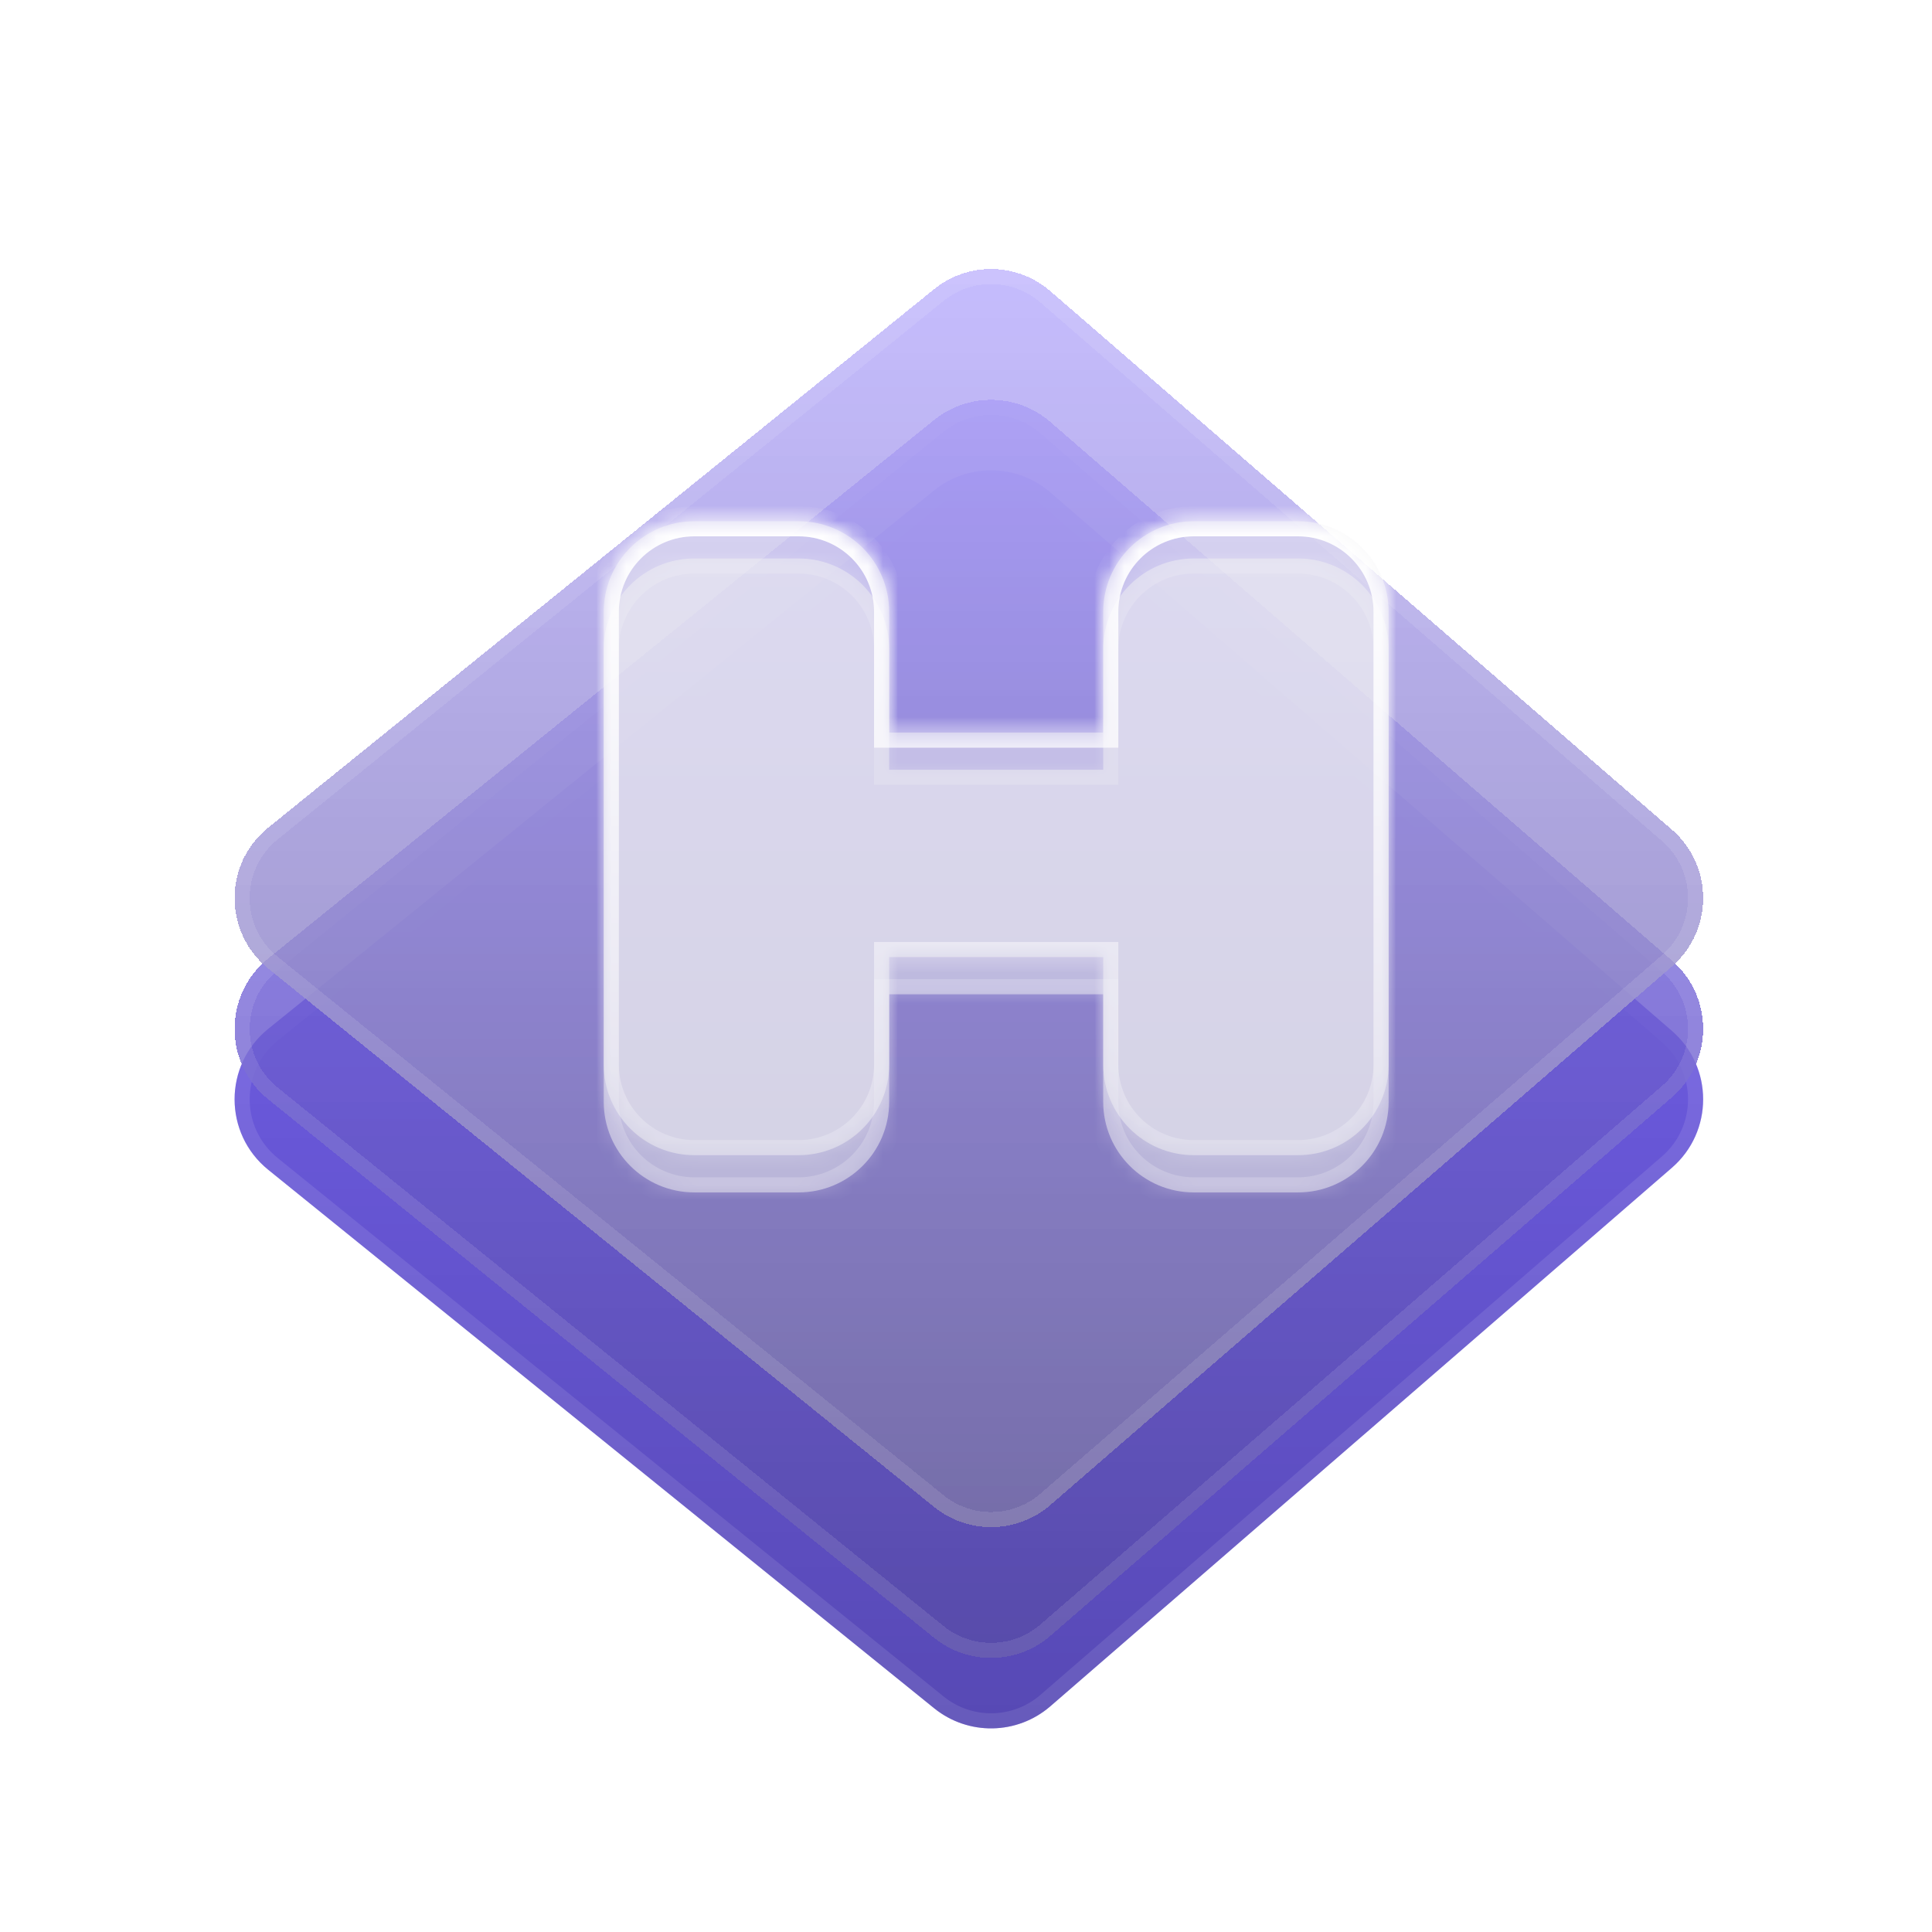 <svg width="128" height="128" viewBox="0 0 128 128" fill="none" xmlns="http://www.w3.org/2000/svg">
<path d="M17.769 68.168L61.888 32.492C64.148 30.664 67.392 30.719 69.589 32.622L110.766 68.299C113.528 70.691 113.528 74.975 110.766 77.368L69.589 113.044C67.392 114.948 64.148 115.003 61.888 113.175L17.769 77.499C14.8 75.097 14.8 70.569 17.769 68.168Z" fill="#5A41FF" fill-opacity="0.8"/>
<path d="M17.769 68.168L61.888 32.492C64.148 30.664 67.392 30.719 69.589 32.622L110.766 68.299C113.528 70.691 113.528 74.975 110.766 77.368L69.589 113.044C67.392 114.948 64.148 115.003 61.888 113.175L17.769 77.499C14.8 75.097 14.8 70.569 17.769 68.168Z" fill="url(#paint0_linear_2_2)"/>
<path d="M18.084 68.557L62.202 32.88C64.274 31.205 67.248 31.256 69.262 33L110.439 68.677C112.97 70.87 112.97 74.797 110.439 76.99L69.262 112.666C67.248 114.411 64.274 114.462 62.202 112.786L18.084 77.11C15.362 74.909 15.362 70.758 18.084 68.557Z" stroke="white" stroke-opacity="0.1"/>
<g filter="url(#filter0_d_2_2)">
<path d="M17.769 59.501L61.888 23.825C64.148 21.997 67.392 22.052 69.589 23.956L110.766 59.632C113.528 62.025 113.528 66.309 110.766 68.701L69.589 104.378C67.392 106.281 64.148 106.336 61.888 104.508L17.769 68.832C14.8 66.431 14.8 61.903 17.769 59.501Z" fill="#8572FF" fill-opacity="0.8" shape-rendering="crispEdges"/>
<path d="M17.769 59.501L61.888 23.825C64.148 21.997 67.392 22.052 69.589 23.956L110.766 59.632C113.528 62.025 113.528 66.309 110.766 68.701L69.589 104.378C67.392 106.281 64.148 106.336 61.888 104.508L17.769 68.832C14.8 66.431 14.8 61.903 17.769 59.501Z" fill="url(#paint1_linear_2_2)" shape-rendering="crispEdges"/>
<path d="M18.084 59.89L62.202 24.214C64.274 22.538 67.248 22.589 69.262 24.334L110.439 60.01C112.97 62.203 112.97 66.13 110.439 68.323L69.262 104C67.248 105.744 64.274 105.795 62.202 104.12L18.084 68.443C15.362 66.242 15.362 62.091 18.084 59.89Z" stroke="white" stroke-opacity="0.1" shape-rendering="crispEdges"/>
</g>
<g filter="url(#filter1_d_2_2)">
<path d="M17.769 50.835L61.888 15.158C64.148 13.331 67.392 13.386 69.589 15.289L110.766 50.965C113.528 53.358 113.528 57.642 110.766 60.035L69.589 95.711C67.392 97.614 64.148 97.669 61.888 95.842L17.769 60.166C14.8 57.764 14.8 53.236 17.769 50.835Z" fill="#B9AEFF" fill-opacity="0.8" shape-rendering="crispEdges"/>
<path d="M17.769 50.835L61.888 15.158C64.148 13.331 67.392 13.386 69.589 15.289L110.766 50.965C113.528 53.358 113.528 57.642 110.766 60.035L69.589 95.711C67.392 97.614 64.148 97.669 61.888 95.842L17.769 60.166C14.8 57.764 14.8 53.236 17.769 50.835Z" fill="url(#paint2_linear_2_2)" shape-rendering="crispEdges"/>
<path d="M18.084 51.223L62.202 15.547C64.274 13.872 67.248 13.922 69.262 15.667L110.439 51.343C112.97 53.536 112.97 57.464 110.439 59.657L69.262 95.333C67.248 97.078 64.274 97.128 62.202 95.453L18.084 59.777C15.362 57.575 15.362 53.425 18.084 51.223Z" stroke="white" stroke-opacity="0.1" shape-rendering="crispEdges"/>
</g>
<mask id="path-7-inside-1_2_2" fill="white">
<path fill-rule="evenodd" clip-rule="evenodd" d="M40 43C40 39.686 42.686 37 46 37H52.909C56.223 37 58.909 39.686 58.909 43V51H73.091V43C73.091 39.686 75.777 37 79.091 37H86C89.314 37 92 39.686 92 43V57V59.875V73C92 76.314 89.314 79 86 79H79.091C75.777 79 73.091 76.314 73.091 73V65.875H58.909V73C58.909 76.314 56.223 79 52.909 79H46C42.686 79 40 76.314 40 73V59.875V57V43Z"/>
</mask>
<path fill-rule="evenodd" clip-rule="evenodd" d="M40 43C40 39.686 42.686 37 46 37H52.909C56.223 37 58.909 39.686 58.909 43V51H73.091V43C73.091 39.686 75.777 37 79.091 37H86C89.314 37 92 39.686 92 43V57V59.875V73C92 76.314 89.314 79 86 79H79.091C75.777 79 73.091 76.314 73.091 73V65.875H58.909V73C58.909 76.314 56.223 79 52.909 79H46C42.686 79 40 76.314 40 73V59.875V57V43Z" fill="#F0F0F2" fill-opacity="0.5"/>
<path d="M58.909 51H57.909V52H58.909V51ZM73.091 51V52H74.091V51H73.091ZM73.091 65.875H74.091V64.875H73.091V65.875ZM58.909 65.875V64.875H57.909V65.875H58.909ZM46 36C42.134 36 39 39.134 39 43H41C41 40.239 43.239 38 46 38V36ZM52.909 36H46V38H52.909V36ZM59.909 43C59.909 39.134 56.775 36 52.909 36V38C55.67 38 57.909 40.239 57.909 43H59.909ZM59.909 51V43H57.909V51H59.909ZM58.909 52H73.091V50H58.909V52ZM72.091 43V51H74.091V43H72.091ZM79.091 36C75.225 36 72.091 39.134 72.091 43H74.091C74.091 40.239 76.329 38 79.091 38V36ZM86 36H79.091V38H86V36ZM93 43C93 39.134 89.866 36 86 36V38C88.761 38 91 40.239 91 43H93ZM93 57V43H91V57H93ZM91 57V59.875H93V57H91ZM93 73V59.875H91V73H93ZM86 80C89.866 80 93 76.866 93 73H91C91 75.761 88.761 78 86 78V80ZM79.091 80H86V78H79.091V80ZM72.091 73C72.091 76.866 75.225 80 79.091 80V78C76.329 78 74.091 75.761 74.091 73H72.091ZM72.091 65.875V73H74.091V65.875H72.091ZM73.091 64.875H58.909V66.875H73.091V64.875ZM59.909 73V65.875H57.909V73H59.909ZM52.909 80C56.775 80 59.909 76.866 59.909 73H57.909C57.909 75.761 55.67 78 52.909 78V80ZM46 80H52.909V78H46V80ZM39 73C39 76.866 42.134 80 46 80V78C43.239 78 41 75.761 41 73H39ZM39 59.875V73H41V59.875H39ZM41 59.875V57H39V59.875H41ZM39 43V57H41V43H39Z" fill="white" fill-opacity="0.2" mask="url(#path-7-inside-1_2_2)"/>
<mask id="path-9-inside-2_2_2" fill="white">
<path fill-rule="evenodd" clip-rule="evenodd" d="M40 40.533C40 37.22 42.686 34.533 46 34.533H52.909C56.223 34.533 58.909 37.22 58.909 40.533V48.533H73.091V40.533C73.091 37.22 75.777 34.533 79.091 34.533H86C89.314 34.533 92 37.22 92 40.533V54.533V57.408V70.533C92 73.847 89.314 76.533 86 76.533H79.091C75.777 76.533 73.091 73.847 73.091 70.533V63.408H58.909V70.533C58.909 73.847 56.223 76.533 52.909 76.533H46C42.686 76.533 40 73.847 40 70.533V57.408V54.533V40.533Z"/>
</mask>
<path fill-rule="evenodd" clip-rule="evenodd" d="M40 40.533C40 37.22 42.686 34.533 46 34.533H52.909C56.223 34.533 58.909 37.22 58.909 40.533V48.533H73.091V40.533C73.091 37.22 75.777 34.533 79.091 34.533H86C89.314 34.533 92 37.22 92 40.533V54.533V57.408V70.533C92 73.847 89.314 76.533 86 76.533H79.091C75.777 76.533 73.091 73.847 73.091 70.533V63.408H58.909V70.533C58.909 73.847 56.223 76.533 52.909 76.533H46C42.686 76.533 40 73.847 40 70.533V57.408V54.533V40.533Z" fill="#F0F0F2" fill-opacity="0.5"/>
<path d="M58.909 48.533H57.909V49.533H58.909V48.533ZM73.091 48.533V49.533H74.091V48.533H73.091ZM73.091 63.408H74.091V62.408H73.091V63.408ZM58.909 63.408V62.408H57.909V63.408H58.909ZM46 33.533C42.134 33.533 39 36.667 39 40.533H41C41 37.772 43.239 35.533 46 35.533V33.533ZM52.909 33.533H46V35.533H52.909V33.533ZM59.909 40.533C59.909 36.667 56.775 33.533 52.909 33.533V35.533C55.67 35.533 57.909 37.772 57.909 40.533H59.909ZM59.909 48.533V40.533H57.909V48.533H59.909ZM58.909 49.533H73.091V47.533H58.909V49.533ZM72.091 40.533V48.533H74.091V40.533H72.091ZM79.091 33.533C75.225 33.533 72.091 36.667 72.091 40.533H74.091C74.091 37.772 76.329 35.533 79.091 35.533V33.533ZM86 33.533H79.091V35.533H86V33.533ZM93 40.533C93 36.667 89.866 33.533 86 33.533V35.533C88.761 35.533 91 37.772 91 40.533H93ZM93 54.533V40.533H91V54.533H93ZM91 54.533V57.408H93V54.533H91ZM93 70.533V57.408H91V70.533H93ZM86 77.533C89.866 77.533 93 74.399 93 70.533H91C91 73.295 88.761 75.533 86 75.533V77.533ZM79.091 77.533H86V75.533H79.091V77.533ZM72.091 70.533C72.091 74.399 75.225 77.533 79.091 77.533V75.533C76.329 75.533 74.091 73.295 74.091 70.533H72.091ZM72.091 63.408V70.533H74.091V63.408H72.091ZM73.091 62.408H58.909V64.408H73.091V62.408ZM59.909 70.533V63.408H57.909V70.533H59.909ZM52.909 77.533C56.775 77.533 59.909 74.399 59.909 70.533H57.909C57.909 73.295 55.67 75.533 52.909 75.533V77.533ZM46 77.533H52.909V75.533H46V77.533ZM39 70.533C39 74.399 42.134 77.533 46 77.533V75.533C43.239 75.533 41 73.295 41 70.533H39ZM39 57.408V70.533H41V57.408H39ZM41 57.408V54.533H39V57.408H41ZM39 40.533V54.533H41V40.533H39Z" fill="white" fill-opacity="0.2" mask="url(#path-9-inside-2_2_2)"/>
<path d="M58.909 48.533H57.909V49.533H58.909V48.533ZM73.091 48.533V49.533H74.091V48.533H73.091ZM73.091 63.408H74.091V62.408H73.091V63.408ZM58.909 63.408V62.408H57.909V63.408H58.909ZM46 33.533C42.134 33.533 39 36.667 39 40.533H41C41 37.772 43.239 35.533 46 35.533V33.533ZM52.909 33.533H46V35.533H52.909V33.533ZM59.909 40.533C59.909 36.667 56.775 33.533 52.909 33.533V35.533C55.67 35.533 57.909 37.772 57.909 40.533H59.909ZM59.909 48.533V40.533H57.909V48.533H59.909ZM58.909 49.533H73.091V47.533H58.909V49.533ZM72.091 40.533V48.533H74.091V40.533H72.091ZM79.091 33.533C75.225 33.533 72.091 36.667 72.091 40.533H74.091C74.091 37.772 76.329 35.533 79.091 35.533V33.533ZM86 33.533H79.091V35.533H86V33.533ZM93 40.533C93 36.667 89.866 33.533 86 33.533V35.533C88.761 35.533 91 37.772 91 40.533H93ZM93 54.533V40.533H91V54.533H93ZM91 54.533V57.408H93V54.533H91ZM93 70.533V57.408H91V70.533H93ZM86 77.533C89.866 77.533 93 74.399 93 70.533H91C91 73.295 88.761 75.533 86 75.533V77.533ZM79.091 77.533H86V75.533H79.091V77.533ZM72.091 70.533C72.091 74.399 75.225 77.533 79.091 77.533V75.533C76.329 75.533 74.091 73.295 74.091 70.533H72.091ZM72.091 63.408V70.533H74.091V63.408H72.091ZM73.091 62.408H58.909V64.408H73.091V62.408ZM59.909 70.533V63.408H57.909V70.533H59.909ZM52.909 77.533C56.775 77.533 59.909 74.399 59.909 70.533H57.909C57.909 73.295 55.67 75.533 52.909 75.533V77.533ZM46 77.533H52.909V75.533H46V77.533ZM39 70.533C39 74.399 42.134 77.533 46 77.533V75.533C43.239 75.533 41 73.295 41 70.533H39ZM39 57.408V70.533H41V57.408H39ZM41 57.408V54.533H39V57.408H41ZM39 40.533V54.533H41V40.533H39Z" fill="url(#paint3_linear_2_2)" mask="url(#path-9-inside-2_2_2)"/>
<defs>
<filter id="filter0_d_2_2" x="15.542" y="22.49" width="97.295" height="87.353" filterUnits="userSpaceOnUse" color-interpolation-filters="sRGB">
<feFlood flood-opacity="0" result="BackgroundImageFix"/>
<feColorMatrix in="SourceAlpha" type="matrix" values="0 0 0 0 0 0 0 0 0 0 0 0 0 0 0 0 0 0 127 0" result="hardAlpha"/>
<feOffset dy="4"/>
<feComposite in2="hardAlpha" operator="out"/>
<feColorMatrix type="matrix" values="0 0 0 0 0 0 0 0 0 0 0 0 0 0 0 0 0 0 0.1 0"/>
<feBlend mode="normal" in2="BackgroundImageFix" result="effect1_dropShadow_2_2"/>
<feBlend mode="normal" in="SourceGraphic" in2="effect1_dropShadow_2_2" result="shape"/>
</filter>
<filter id="filter1_d_2_2" x="15.542" y="13.824" width="97.295" height="87.353" filterUnits="userSpaceOnUse" color-interpolation-filters="sRGB">
<feFlood flood-opacity="0" result="BackgroundImageFix"/>
<feColorMatrix in="SourceAlpha" type="matrix" values="0 0 0 0 0 0 0 0 0 0 0 0 0 0 0 0 0 0 127 0" result="hardAlpha"/>
<feOffset dy="4"/>
<feComposite in2="hardAlpha" operator="out"/>
<feColorMatrix type="matrix" values="0 0 0 0 0 0 0 0 0 0 0 0 0 0 0 0 0 0 0.1 0"/>
<feBlend mode="normal" in2="BackgroundImageFix" result="effect1_dropShadow_2_2"/>
<feBlend mode="normal" in="SourceGraphic" in2="effect1_dropShadow_2_2" result="shape"/>
</filter>
<linearGradient id="paint0_linear_2_2" x1="64" y1="29.333" x2="64" y2="116.333" gradientUnits="userSpaceOnUse">
<stop stop-opacity="0"/>
<stop offset="1" stop-opacity="0.3"/>
</linearGradient>
<linearGradient id="paint1_linear_2_2" x1="64" y1="20.667" x2="64" y2="107.667" gradientUnits="userSpaceOnUse">
<stop stop-opacity="0"/>
<stop offset="1" stop-opacity="0.3"/>
</linearGradient>
<linearGradient id="paint2_linear_2_2" x1="64" y1="12" x2="64" y2="99" gradientUnits="userSpaceOnUse">
<stop stop-opacity="0"/>
<stop offset="1" stop-opacity="0.3"/>
</linearGradient>
<linearGradient id="paint3_linear_2_2" x1="66" y1="34.533" x2="66" y2="76.533" gradientUnits="userSpaceOnUse">
<stop stop-color="white"/>
<stop offset="1" stop-color="white" stop-opacity="0"/>
</linearGradient>
</defs>
</svg>
